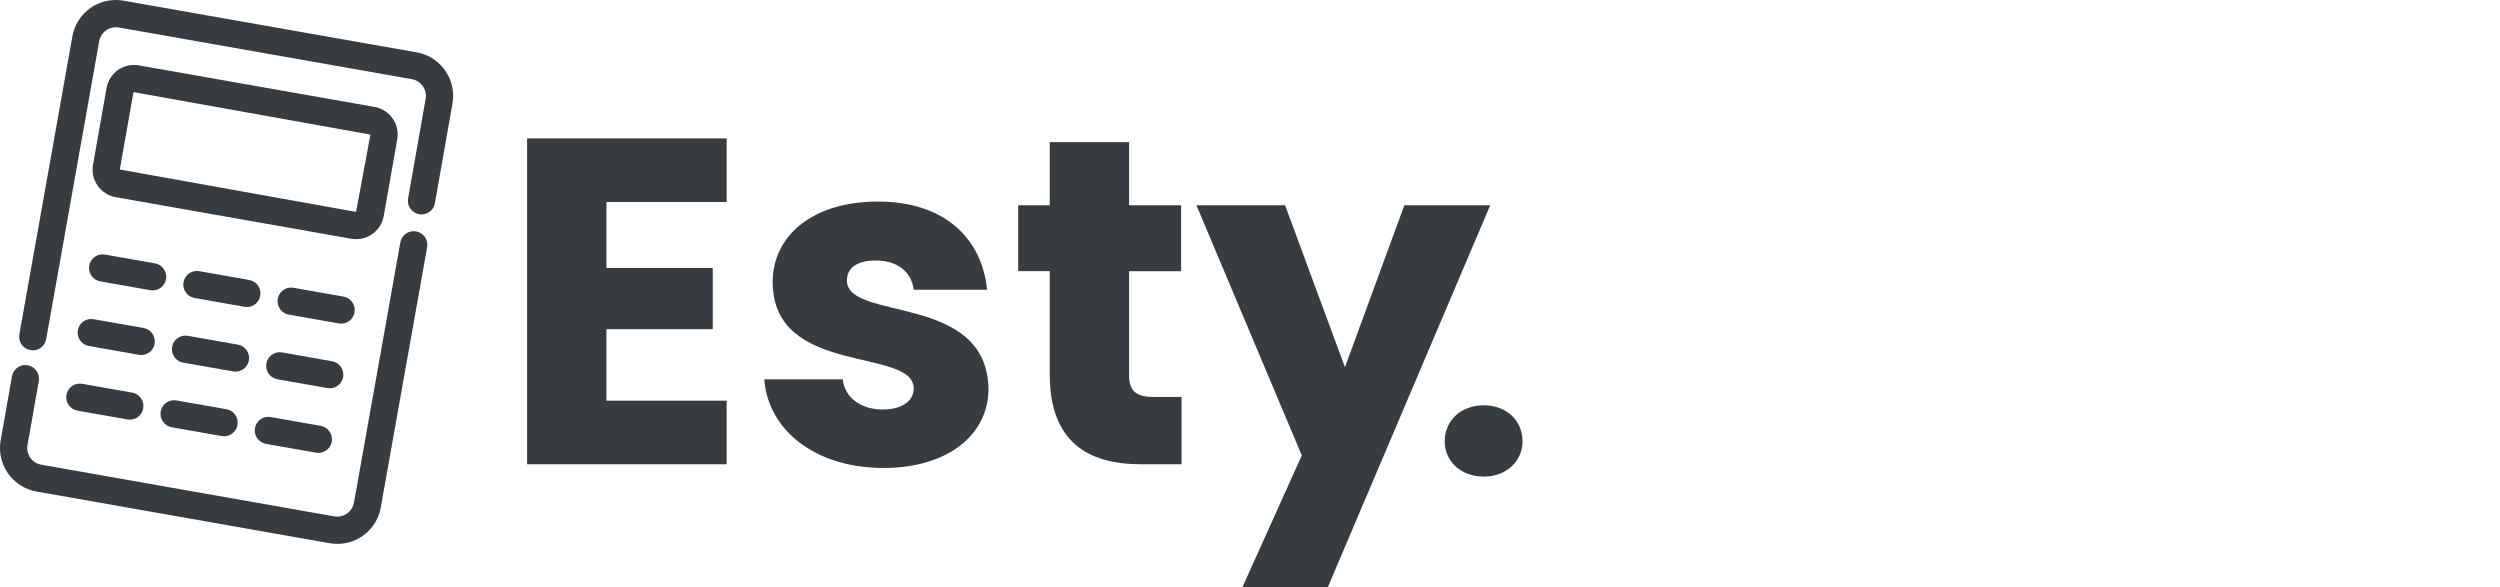 <?xml version="1.0" encoding="utf-8"?>
<!-- Generator: Adobe Illustrator 16.0.0, SVG Export Plug-In . SVG Version: 6.00 Build 0)  -->
<!DOCTYPE svg PUBLIC "-//W3C//DTD SVG 1.1//EN" "http://www.w3.org/Graphics/SVG/1.1/DTD/svg11.dtd">
<svg version="1.1" id="Layer_1" xmlns="http://www.w3.org/2000/svg" xmlns:xlink="http://www.w3.org/1999/xlink" x="0px" y="0px"
	 width="149px" height="35px" viewBox="0 0 149 35" enable-background="new 0 0 149 35" xml:space="preserve">
<g>
	<g>
		<g>
			<path fill="#363C40" d="M20.104,32.416c-0.152,0-0.306-0.014-0.46-0.041l-17.469-3.08c-1.43-0.253-2.388-1.621-2.136-3.05
				l0.674-3.815c0.067-0.389,0.403-0.671,0.799-0.671c0.046,0,0.094,0.004,0.141,0.012c0.44,0.079,0.735,0.501,0.659,0.941
				l-0.674,3.815c-0.097,0.548,0.271,1.071,0.819,1.169l17.469,3.08c0.06,0.011,0.117,0.016,0.176,0.016
				c0.49,0,0.908-0.352,0.994-0.834l2.763-15.508c0.068-0.388,0.403-0.671,0.799-0.671c0.047,0,0.094,0.005,0.142,0.013
				c0.44,0.078,0.735,0.501,0.658,0.941L22.695,30.24C22.474,31.501,21.384,32.416,20.104,32.416z M18.975,26.992
				c-0.047,0-0.095-0.004-0.143-0.013l-2.977-0.524c-0.441-0.077-0.737-0.499-0.659-0.94c0.069-0.389,0.404-0.671,0.799-0.671
				c0.047,0,0.095,0.004,0.143,0.013l2.977,0.525c0.44,0.077,0.735,0.498,0.659,0.94C19.704,26.711,19.368,26.992,18.975,26.992
				L18.975,26.992z M13.356,26.002c-0.047,0-0.095-0.005-0.142-0.013l-2.978-0.524c-0.214-0.038-0.4-0.157-0.525-0.335
				c-0.124-0.178-0.172-0.393-0.133-0.605c0.068-0.389,0.403-0.671,0.798-0.671c0.047,0,0.095,0.004,0.143,0.013l2.978,0.524
				c0.213,0.037,0.398,0.155,0.523,0.334c0.124,0.178,0.172,0.393,0.134,0.606C14.086,25.72,13.751,26.002,13.356,26.002
				L13.356,26.002z M7.739,25.011c-0.048,0-0.095-0.004-0.143-0.013l-2.978-0.523c-0.441-0.078-0.736-0.5-0.658-0.941
				c0.068-0.388,0.404-0.671,0.799-0.671c0.047,0,0.094,0.004,0.142,0.013L7.879,23.4c0.213,0.037,0.399,0.156,0.523,0.334
				s0.172,0.393,0.134,0.606C8.468,24.729,8.132,25.011,7.739,25.011L7.739,25.011z M19.653,23.141
				c-0.047,0-0.094-0.005-0.142-0.013l-2.978-0.524c-0.213-0.038-0.398-0.156-0.524-0.334c-0.124-0.178-0.172-0.394-0.134-0.606
				c0.068-0.389,0.404-0.672,0.799-0.672c0.047,0,0.094,0.005,0.142,0.013l2.978,0.525c0.212,0.037,0.397,0.155,0.523,0.333
				c0.124,0.178,0.172,0.394,0.134,0.607C20.383,22.858,20.047,23.141,19.653,23.141L19.653,23.141z M14.035,22.149
				c-0.046,0-0.094-0.004-0.142-0.013l-2.978-0.524c-0.214-0.037-0.4-0.156-0.523-0.334c-0.124-0.178-0.172-0.394-0.134-0.606
				c0.068-0.389,0.403-0.671,0.798-0.671c0.047,0,0.095,0.004,0.142,0.013l2.978,0.525c0.213,0.036,0.399,0.155,0.524,0.333
				c0.124,0.178,0.172,0.394,0.134,0.607C14.765,21.867,14.43,22.149,14.035,22.149C14.035,22.149,14.035,22.149,14.035,22.149z
				 M8.418,21.159c-0.048,0-0.095-0.004-0.143-0.013l-2.977-0.524c-0.441-0.078-0.736-0.5-0.658-0.94
				c0.067-0.389,0.403-0.671,0.798-0.671c0.047,0,0.095,0.004,0.143,0.013l2.977,0.524c0.44,0.078,0.736,0.5,0.658,0.94
				C9.147,20.877,8.812,21.159,8.418,21.159L8.418,21.159z M1.954,20.881c-0.047,0-0.094-0.004-0.142-0.013
				c-0.214-0.037-0.399-0.155-0.523-0.333c-0.125-0.178-0.173-0.394-0.135-0.606L4.312,2.176C4.535,0.915,5.625,0,6.904,0
				c0.151,0,0.305,0.014,0.458,0.04l17.47,3.08c1.431,0.253,2.388,1.621,2.136,3.05l-1.047,5.938
				c-0.068,0.389-0.404,0.671-0.799,0.671c-0.047,0-0.094-0.004-0.141-0.013c-0.441-0.077-0.737-0.499-0.659-0.94l1.047-5.938
				c0.097-0.547-0.271-1.071-0.819-1.169L7.081,1.638c-0.059-0.01-0.117-0.015-0.176-0.015c-0.49,0-0.908,0.352-0.993,0.835
				L2.753,20.211C2.686,20.599,2.349,20.881,1.954,20.881z M20.333,19.288c-0.047,0-0.095-0.004-0.143-0.013l-2.977-0.524
				c-0.214-0.038-0.4-0.156-0.524-0.334s-0.172-0.394-0.134-0.606c0.067-0.389,0.403-0.672,0.798-0.672
				c0.047,0,0.094,0.005,0.142,0.013l2.978,0.525c0.213,0.037,0.398,0.155,0.523,0.333s0.173,0.394,0.135,0.607
				C21.062,19.006,20.727,19.288,20.333,19.288L20.333,19.288z M14.714,18.298c-0.046,0-0.094-0.004-0.142-0.013l-2.977-0.524
				c-0.214-0.038-0.399-0.156-0.524-0.334c-0.124-0.178-0.172-0.394-0.134-0.606c0.067-0.39,0.404-0.672,0.799-0.672
				c0.046,0,0.094,0.004,0.141,0.013l2.978,0.525c0.214,0.037,0.399,0.155,0.523,0.334c0.125,0.177,0.173,0.393,0.136,0.605
				C15.444,18.016,15.108,18.298,14.714,18.298z M9.097,17.307c-0.046,0-0.094-0.004-0.143-0.013l-2.976-0.523
				c-0.214-0.038-0.4-0.156-0.525-0.335c-0.124-0.178-0.172-0.394-0.134-0.606c0.068-0.389,0.404-0.671,0.799-0.671
				c0.047,0,0.094,0.004,0.142,0.013l2.978,0.524c0.441,0.078,0.736,0.5,0.658,0.941C9.826,17.024,9.491,17.307,9.097,17.307
				L9.097,17.307z M21.229,14.254c-0.095,0-0.192-0.009-0.29-0.025L6.895,11.752c-0.904-0.16-1.511-1.025-1.351-1.93L6.35,5.248
				C6.49,4.45,7.181,3.871,7.99,3.871c0.095,0,0.192,0.009,0.29,0.026l14.044,2.476c0.905,0.16,1.511,1.026,1.353,1.93l-0.807,4.574
				C22.729,13.675,22.039,14.254,21.229,14.254z M7.99,5.495c-0.021,0-0.038,0.015-0.042,0.034l-0.807,4.574l14.08,2.526
				l0.856-4.608L7.99,5.495z"/>
		</g>
		<path fill="#363C40" d="M26.8,6.141l-1.047,5.937c-0.062,0.349-0.395,0.581-0.742,0.521c-0.349-0.062-0.582-0.395-0.521-0.743
			l1.048-5.937c0.113-0.641-0.316-1.254-0.958-1.367L7.11,1.47C6.47,1.357,5.856,1.787,5.743,2.429L2.585,20.181
			c-0.062,0.349-0.395,0.581-0.742,0.52c-0.349-0.062-0.582-0.394-0.521-0.742L4.481,2.205c0.235-1.336,1.516-2.231,2.852-1.996
			l17.47,3.08C26.139,3.524,27.035,4.804,26.8,6.141z M19.897,30.944l-17.469-3.08c-0.642-0.113-1.071-0.726-0.958-1.367
			l0.673-3.815c0.062-0.348-0.172-0.68-0.52-0.742c-0.349-0.061-0.682,0.172-0.742,0.52l-0.673,3.815
			c-0.236,1.337,0.66,2.616,1.996,2.853l17.47,3.08c1.337,0.236,2.616-0.659,2.852-1.997l2.763-15.507
			c0.062-0.349-0.171-0.681-0.519-0.742c-0.35-0.062-0.682,0.171-0.742,0.52l-2.764,15.507
			C21.152,30.629,20.538,31.058,19.897,30.944 M22.701,12.847c-0.143,0.812-0.92,1.356-1.731,1.213L6.925,11.584
			c-0.812-0.144-1.355-0.92-1.213-1.731l0.806-4.574C6.661,4.466,7.438,3.922,8.25,4.065l14.045,2.476
			c0.812,0.145,1.356,0.921,1.213,1.732L22.701,12.847z M22.246,8.051c0.021-0.115-0.058-0.227-0.173-0.247L8.028,5.326
			C7.911,5.306,7.801,5.384,7.78,5.5l-0.807,4.574c-0.021,0.115,0.058,0.228,0.174,0.247l14.045,2.478
			c0.115,0.02,0.228-0.059,0.247-0.175L22.246,8.051z M9.208,15.863L6.23,15.339c-0.349-0.062-0.681,0.171-0.743,0.52
			c-0.062,0.349,0.172,0.682,0.521,0.743l2.978,0.524c0.348,0.062,0.68-0.171,0.741-0.52S9.556,15.926,9.208,15.863z M14.825,16.854
			l-2.978-0.525c-0.348-0.062-0.681,0.172-0.742,0.521c-0.062,0.348,0.171,0.682,0.521,0.742l2.977,0.525
			c0.348,0.061,0.681-0.172,0.742-0.521C15.405,17.249,15.174,16.916,14.825,16.854z M20.442,17.845l-2.977-0.524
			c-0.349-0.062-0.681,0.171-0.742,0.52s0.171,0.681,0.52,0.743l2.978,0.523c0.348,0.062,0.681-0.171,0.742-0.519
			C21.023,18.239,20.791,17.905,20.442,17.845z M8.528,19.717l-2.978-0.525c-0.349-0.062-0.682,0.171-0.742,0.52
			c-0.062,0.349,0.172,0.681,0.52,0.742l2.977,0.525c0.35,0.062,0.681-0.172,0.743-0.52C9.108,20.11,8.876,19.777,8.528,19.717z
			 M14.146,20.707l-2.977-0.525c-0.35-0.062-0.681,0.171-0.742,0.521c-0.062,0.349,0.171,0.681,0.52,0.742l2.978,0.524
			c0.349,0.062,0.68-0.171,0.741-0.52C14.727,21.102,14.494,20.768,14.146,20.707z M19.765,21.698l-2.979-0.525
			c-0.349-0.062-0.681,0.171-0.742,0.52s0.172,0.681,0.521,0.742l2.977,0.524c0.349,0.062,0.681-0.171,0.741-0.52
			C20.345,22.091,20.111,21.759,19.765,21.698z M7.85,23.568l-2.979-0.524c-0.348-0.062-0.681,0.171-0.741,0.52
			c-0.062,0.349,0.171,0.681,0.519,0.742l2.978,0.524c0.349,0.062,0.681-0.171,0.742-0.519C8.43,23.963,8.197,23.63,7.85,23.568z
			 M13.467,24.56l-2.978-0.525c-0.349-0.062-0.681,0.172-0.742,0.521c-0.062,0.348,0.171,0.68,0.52,0.741l2.978,0.525
			c0.349,0.062,0.681-0.172,0.742-0.52C14.048,24.953,13.815,24.62,13.467,24.56z M19.085,25.55l-2.978-0.525
			c-0.349-0.061-0.681,0.172-0.742,0.521c-0.062,0.348,0.172,0.681,0.52,0.742l2.978,0.524c0.349,0.062,0.68-0.171,0.742-0.52
			C19.665,25.944,19.433,25.611,19.085,25.55z"/>
	</g>
	<g>
		<path fill="#363C40" d="M88.434,28.405c-1.393,0-2.33-0.937-2.33-2.102c0-1.212,0.938-2.148,2.33-2.148
			c1.372,0,2.309,0.937,2.309,2.148C90.742,27.469,89.806,28.405,88.434,28.405z"/>
	</g>
	<g>
		<path fill="#363C40" d="M43.309,12.039h-7.165v3.929h6.336v3.651h-6.336v4.26h7.165v3.79H31.414V8.249h11.895V12.039z"/>
		<path fill="#363C40" d="M52.66,27.891c-4.122,0-6.889-2.297-7.109-5.284h4.675c0.111,1.079,1.079,1.799,2.379,1.799
			c1.217,0,1.854-0.554,1.854-1.246c0-2.489-8.409-0.69-8.409-6.362c0-2.628,2.24-4.785,6.278-4.785
			c3.984,0,6.197,2.213,6.502,5.256h-4.371c-0.138-1.051-0.94-1.743-2.269-1.743c-1.106,0-1.715,0.443-1.715,1.189
			c0,2.462,8.354,0.72,8.438,6.474C58.912,25.871,56.533,27.891,52.66,27.891z"/>
		<path fill="#363C40" d="M62.565,16.161h-1.882v-3.929h1.882V8.471h4.729v3.762h3.099v3.929h-3.099v6.196
			c0,0.913,0.388,1.301,1.438,1.301h1.688v4.011h-2.407c-3.209,0-5.449-1.355-5.449-5.366V16.161z"/>
		<path fill="#363C40" d="M83.7,12.232h5.117L79.136,35h-5.09l3.541-7.856l-6.28-14.911h5.284l3.568,9.655L83.7,12.232z"/>
	</g>
</g>
</svg>
